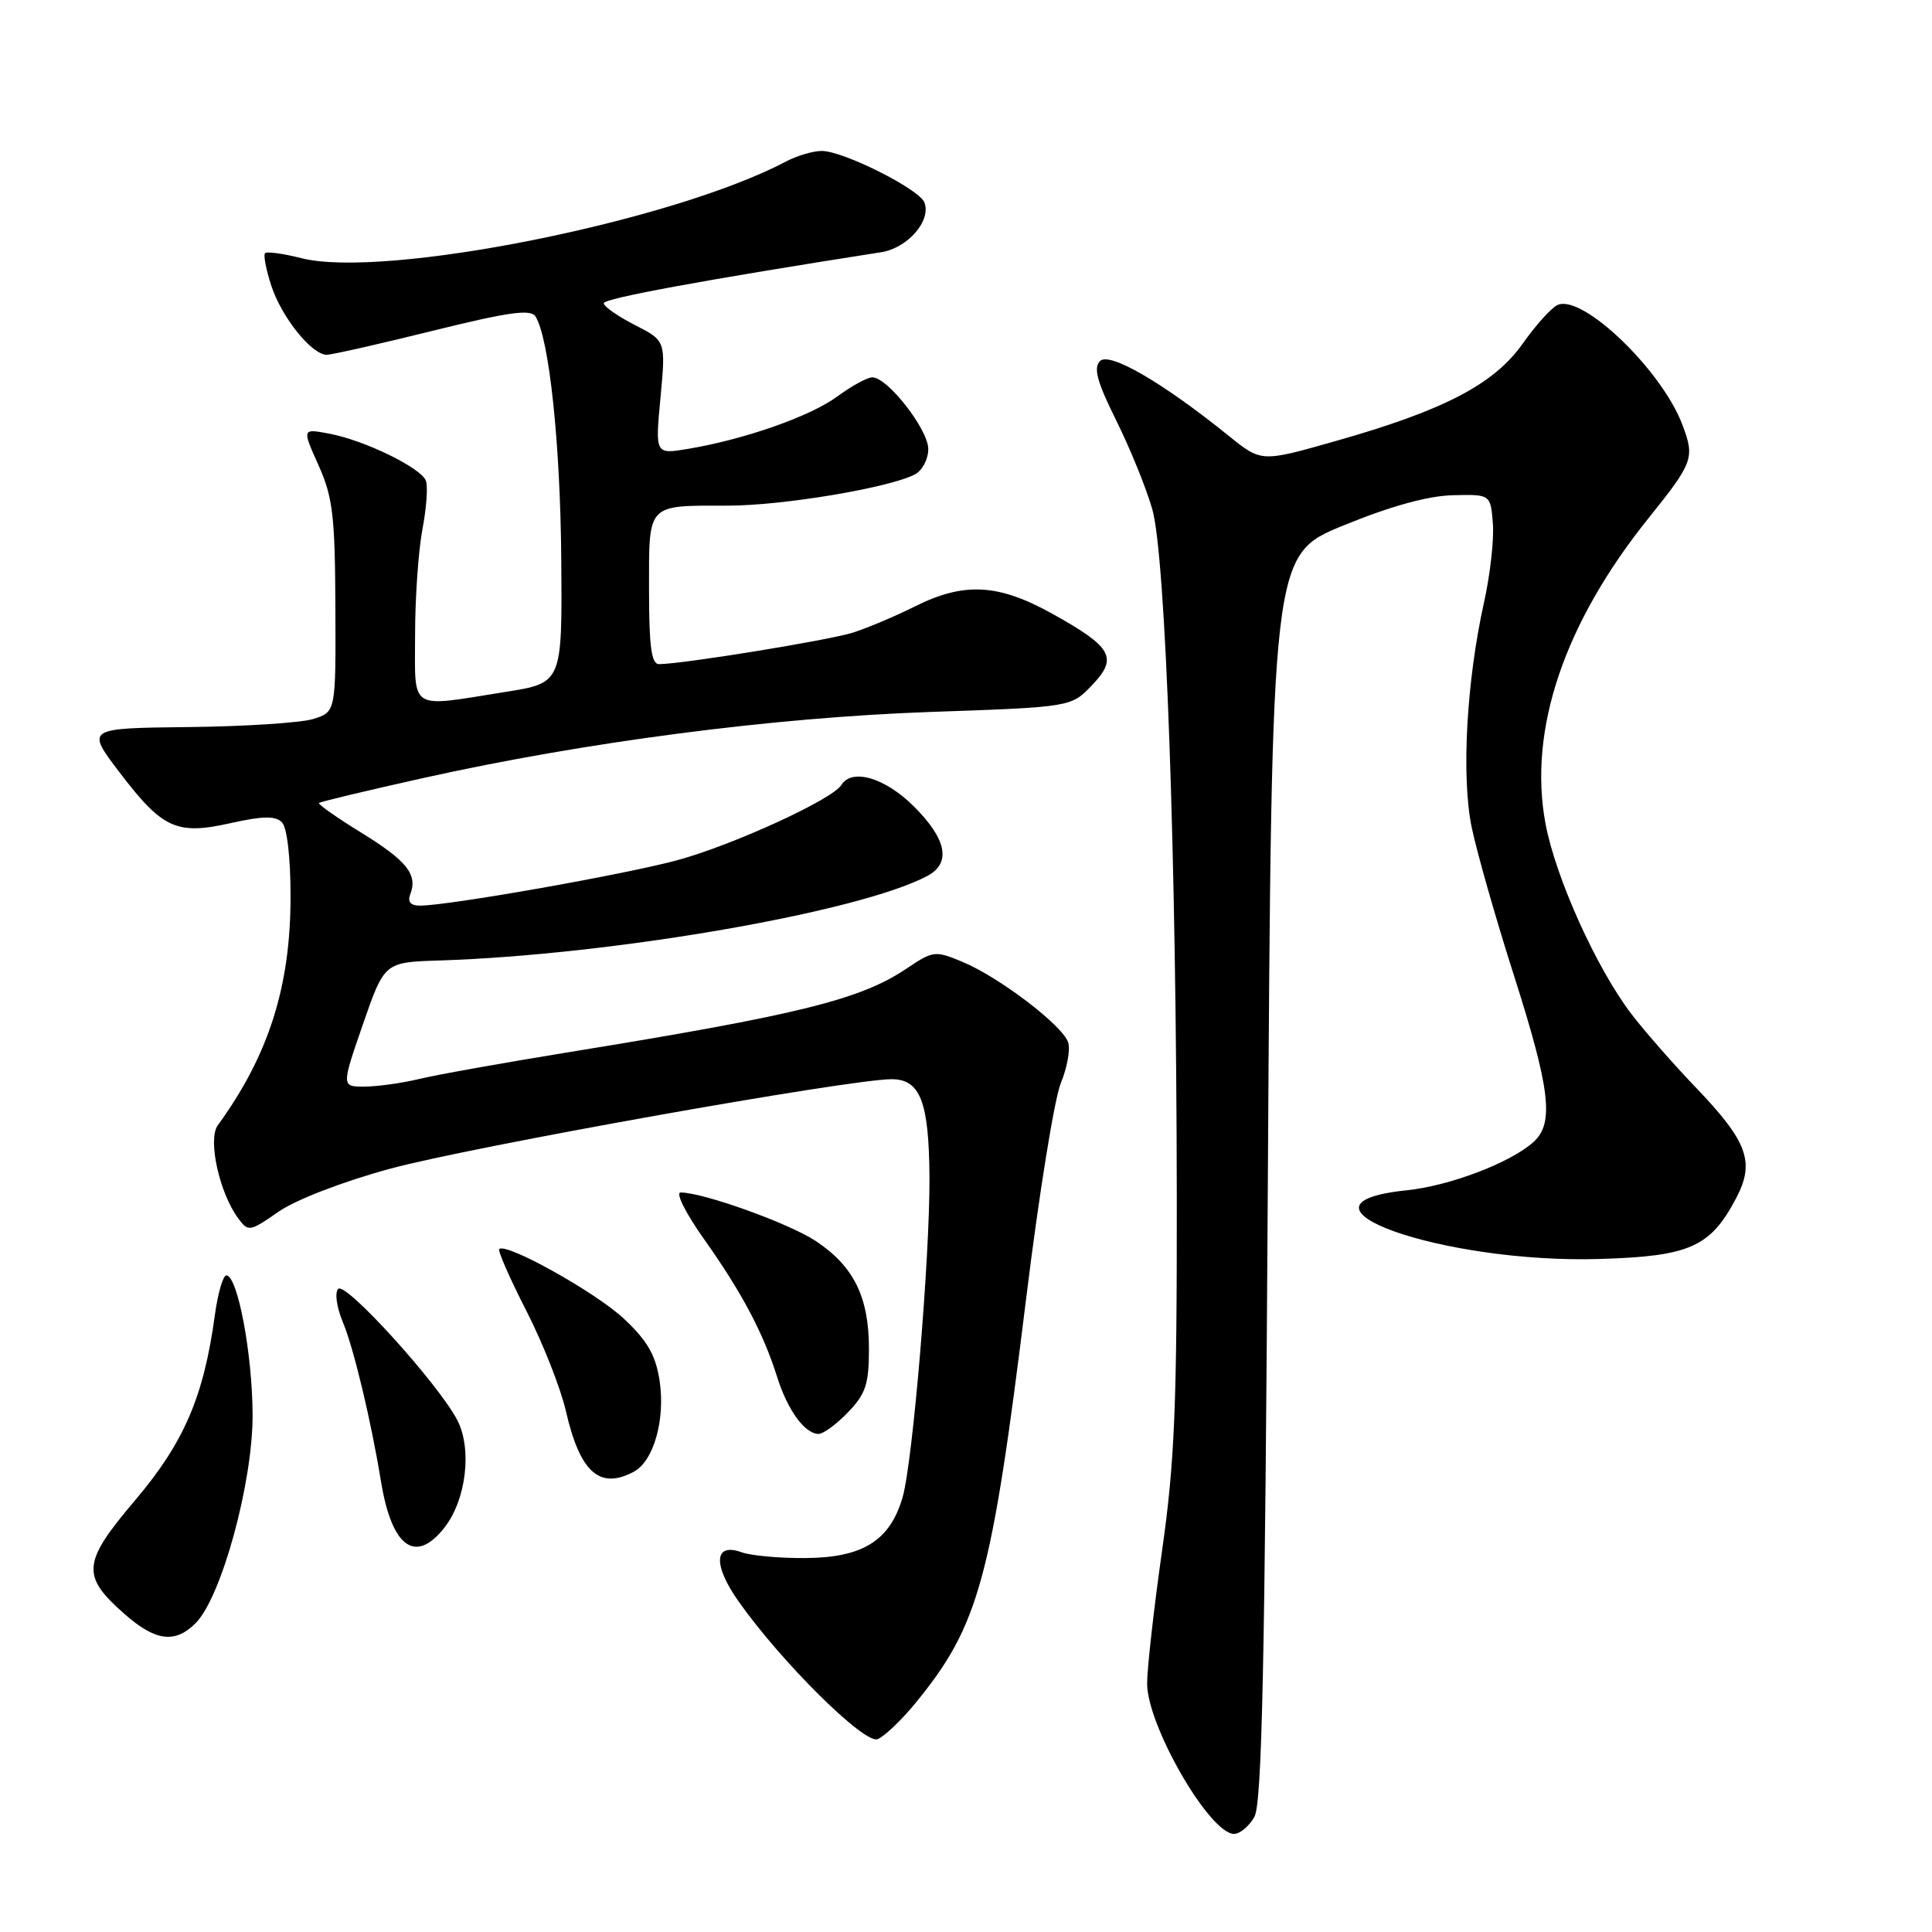 <?xml version="1.0" encoding="UTF-8" standalone="no"?>
<!DOCTYPE svg PUBLIC "-//W3C//DTD SVG 1.1//EN" "http://www.w3.org/Graphics/SVG/1.1/DTD/svg11.dtd" >
<svg xmlns="http://www.w3.org/2000/svg" xmlns:xlink="http://www.w3.org/1999/xlink" version="1.1" viewBox="0 0 256 256">
 <g >
 <path fill="currentColor"
d=" M 166.21 240.75 C 167.22 238.99 167.61 220.63 168.00 156.01 C 168.50 73.52 168.50 73.52 178.00 69.63 C 184.25 67.07 189.21 65.70 192.50 65.62 C 197.50 65.50 197.50 65.50 197.81 69.32 C 197.99 71.42 197.46 76.14 196.64 79.82 C 194.32 90.28 193.62 102.85 195.00 109.59 C 195.67 112.84 198.19 121.70 200.61 129.27 C 205.42 144.35 205.95 148.83 203.21 151.31 C 200.17 154.06 192.11 157.13 186.40 157.72 C 168.86 159.53 191.15 167.46 212.00 166.82 C 223.90 166.46 226.62 165.25 230.03 158.80 C 232.58 153.98 231.60 151.28 224.61 144.00 C 221.71 140.97 217.91 136.64 216.17 134.36 C 211.54 128.30 206.11 116.27 204.78 109.10 C 202.48 96.71 207.26 82.56 218.47 68.62 C 224.36 61.28 224.58 60.68 222.94 56.32 C 220.25 49.13 209.85 39.08 206.46 40.38 C 205.66 40.68 203.56 42.99 201.79 45.50 C 197.96 50.93 191.32 54.39 176.81 58.49 C 167.13 61.24 167.13 61.24 162.81 57.75 C 154.07 50.69 147.01 46.59 145.76 47.84 C 144.86 48.74 145.36 50.60 147.93 55.76 C 149.77 59.47 151.91 64.75 152.69 67.50 C 154.47 73.80 155.88 113.53 155.93 158.50 C 155.96 186.19 155.65 193.75 153.98 205.47 C 152.89 213.16 152.00 221.08 152.00 223.07 C 152.00 228.66 160.29 243.00 163.52 243.00 C 164.29 243.00 165.51 241.99 166.21 240.75 Z  M 121.31 225.66 C 129.73 215.37 131.37 209.36 136.00 171.82 C 137.67 158.25 139.73 145.50 140.57 143.50 C 141.40 141.49 141.84 139.08 141.54 138.13 C 140.84 135.91 132.43 129.49 127.55 127.46 C 123.91 125.94 123.65 125.97 120.14 128.33 C 114.01 132.46 105.89 134.47 75.00 139.48 C 66.47 140.87 57.70 142.44 55.50 142.98 C 53.30 143.51 50.09 143.96 48.36 143.98 C 45.23 144.00 45.23 144.00 48.08 135.75 C 50.94 127.50 50.94 127.50 58.22 127.27 C 81.09 126.54 113.93 120.85 122.89 116.06 C 126.06 114.36 125.45 111.21 121.12 106.88 C 117.29 103.05 112.89 101.75 111.48 104.02 C 110.31 105.93 97.13 111.97 89.79 113.97 C 82.76 115.88 59.45 120.00 55.64 120.00 C 54.40 120.00 53.98 119.50 54.36 118.50 C 55.37 115.88 53.94 114.08 47.88 110.34 C 44.63 108.34 42.10 106.56 42.27 106.40 C 42.43 106.23 48.66 104.75 56.10 103.09 C 77.54 98.32 102.44 95.07 123.21 94.34 C 141.93 93.69 141.93 93.69 144.68 90.81 C 148.18 87.16 147.41 85.76 139.43 81.32 C 132.27 77.34 127.73 77.10 121.22 80.36 C 118.62 81.66 114.92 83.22 113.00 83.83 C 109.77 84.85 90.36 88.00 87.32 88.00 C 86.31 88.00 86.00 85.65 86.00 78.11 C 86.00 66.60 85.62 67.00 96.47 67.00 C 103.72 67.00 117.88 64.63 121.25 62.85 C 122.21 62.34 123.00 60.84 123.00 59.50 C 123.00 56.91 117.61 50.00 115.59 50.00 C 114.93 50.00 112.84 51.14 110.95 52.53 C 107.38 55.17 98.65 58.23 91.15 59.48 C 86.81 60.21 86.81 60.21 87.52 52.68 C 88.22 45.15 88.22 45.15 84.11 43.06 C 81.85 41.90 80.00 40.61 80.00 40.18 C 80.00 39.54 93.36 37.08 116.76 33.42 C 120.27 32.87 123.42 29.25 122.49 26.83 C 121.81 25.06 111.74 20.00 108.88 20.00 C 107.74 20.00 105.61 20.63 104.15 21.40 C 89.07 29.37 50.88 36.99 39.94 34.21 C 37.53 33.60 35.36 33.30 35.12 33.55 C 34.88 33.79 35.26 35.75 35.96 37.89 C 37.34 42.07 41.30 47.00 43.29 47.01 C 43.96 47.01 50.28 45.58 57.34 43.83 C 67.45 41.33 70.34 40.93 70.96 41.94 C 72.78 44.87 74.25 58.82 74.37 74.13 C 74.50 90.49 74.50 90.49 67.00 91.68 C 54.03 93.74 55.00 94.36 55.00 84.14 C 55.00 79.26 55.44 72.97 55.97 70.15 C 56.51 67.33 56.72 64.42 56.43 63.69 C 55.78 61.98 48.27 58.33 43.62 57.46 C 40.02 56.78 40.02 56.78 42.20 61.64 C 44.10 65.86 44.39 68.34 44.44 80.42 C 44.50 94.34 44.50 94.34 41.50 95.27 C 39.85 95.78 32.40 96.26 24.95 96.34 C 11.39 96.49 11.39 96.49 15.83 102.33 C 21.54 109.83 23.39 110.68 30.60 109.06 C 34.81 108.12 36.50 108.09 37.35 108.95 C 38.04 109.64 38.50 113.60 38.50 118.80 C 38.50 130.73 35.61 139.82 28.85 149.12 C 27.51 150.97 29.06 158.04 31.54 161.40 C 32.90 163.25 33.06 163.23 36.92 160.55 C 39.22 158.96 45.44 156.56 51.70 154.86 C 62.41 151.95 112.56 143.00 118.14 143.00 C 121.94 143.00 123.09 145.98 123.16 155.96 C 123.22 166.61 120.95 193.72 119.60 198.39 C 117.94 204.14 114.33 206.40 106.74 206.45 C 103.31 206.48 99.49 206.13 98.25 205.68 C 94.61 204.36 94.44 207.34 97.86 212.19 C 103.53 220.23 114.52 231.12 116.28 230.45 C 117.17 230.10 119.44 227.95 121.31 225.66 Z  M 25.91 215.09 C 29.34 211.66 33.49 196.50 33.47 187.50 C 33.45 179.44 31.49 169.00 29.99 169.00 C 29.55 169.00 28.87 171.36 28.47 174.25 C 27.01 185.05 24.38 191.15 17.93 198.76 C 10.88 207.07 10.72 208.79 16.53 213.89 C 20.60 217.47 23.20 217.80 25.91 215.09 Z  M 58.88 202.43 C 61.77 198.76 62.58 192.02 60.60 188.19 C 58.12 183.40 45.80 169.80 44.82 170.78 C 44.33 171.27 44.60 173.18 45.43 175.19 C 46.86 178.59 49.17 188.25 50.49 196.34 C 51.92 205.03 55.05 207.30 58.88 202.43 Z  M 83.99 195.01 C 86.63 193.59 88.19 188.05 87.39 182.88 C 86.86 179.52 85.76 177.62 82.63 174.70 C 78.90 171.22 67.05 164.61 66.15 165.51 C 65.94 165.73 67.56 169.41 69.75 173.70 C 71.94 177.99 74.30 183.97 74.99 187.00 C 76.85 195.10 79.46 197.43 83.99 195.01 Z  M 112.38 187.12 C 114.72 184.69 115.14 183.39 115.14 178.71 C 115.14 171.86 113.12 167.77 108.09 164.44 C 104.53 162.09 93.24 158.03 90.20 158.01 C 89.47 158.00 90.84 160.74 93.33 164.25 C 98.31 171.28 101.14 176.62 102.99 182.50 C 104.37 186.87 106.65 190.00 108.47 190.00 C 109.10 190.00 110.87 188.70 112.38 187.12 Z "/>
</g>
</svg>